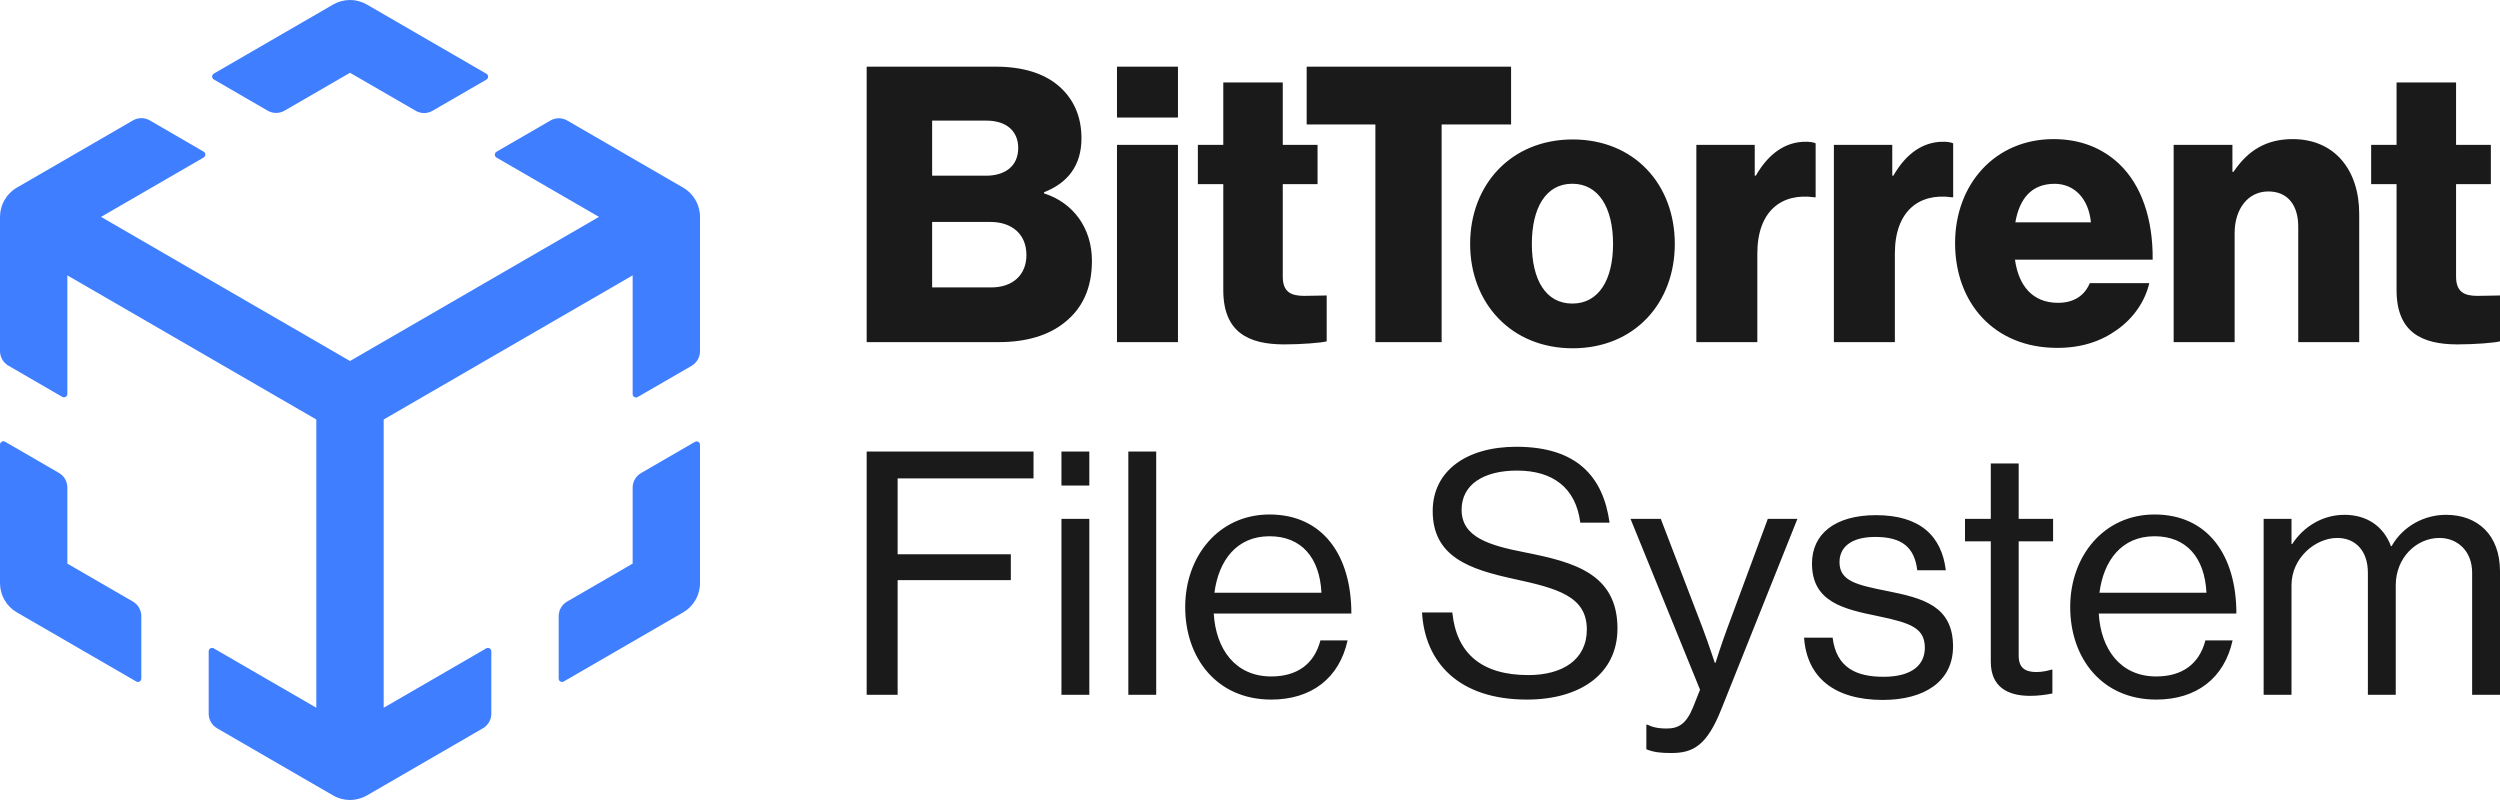 <svg width="150" height="48" viewBox="0 0 150 48" fill="none" xmlns="http://www.w3.org/2000/svg">
<path fill-rule="evenodd" clip-rule="evenodd" d="M52 4H59.747C61.408 4 62.642 4.417 63.496 5.133C64.416 5.919 64.888 6.981 64.888 8.298C64.888 9.94 64.057 10.98 62.642 11.535V11.603C64.393 12.158 65.516 13.684 65.516 15.648C65.516 17.311 64.932 18.515 63.878 19.347C62.934 20.11 61.611 20.527 59.926 20.527H52V4ZM59.162 10.542C60.308 10.542 61.093 9.964 61.093 8.879C61.093 7.839 60.352 7.237 59.185 7.237H55.928V10.542H59.162ZM59.475 17.245C60.778 17.245 61.585 16.482 61.585 15.305C61.585 13.987 60.642 13.317 59.431 13.317H55.928V17.245H59.475ZM67.019 4H70.678V7.052H67.019V4ZM67.019 8.691H70.678V20.527H67.019V8.691ZM73.397 17.406V11.049H71.871V8.691H73.397V4.948H76.966V8.691H79.053V11.049H76.966V16.596C76.966 17.52 77.461 17.752 78.246 17.752C78.436 17.752 78.841 17.744 79.163 17.737L79.163 17.737C79.374 17.732 79.548 17.728 79.602 17.728V20.479C79.287 20.572 78.046 20.664 77.058 20.664C74.922 20.664 73.397 19.949 73.397 17.406ZM82.523 7.466H78.4V4H90.665V7.466H86.498V20.527H82.523V7.466ZM88.208 14.632C88.208 11.073 90.677 8.367 94.36 8.367C98.065 8.367 100.488 11.07 100.488 14.632C100.488 18.193 98.063 20.897 94.36 20.897C90.677 20.897 88.208 18.193 88.208 14.632ZM96.783 14.632C96.783 12.483 95.929 11.025 94.337 11.025C92.742 11.025 91.911 12.483 91.911 14.632C91.911 16.781 92.742 18.214 94.337 18.214C95.932 18.214 96.783 16.783 96.783 14.632ZM101.781 8.691H105.284V10.54H105.35C106.158 9.13 107.179 8.546 108.22 8.507C108.556 8.493 108.781 8.53 108.938 8.599V11.836H108.848C106.912 11.566 105.44 12.644 105.44 15.21V20.527H101.781V8.691ZM110.033 8.691H113.536V10.54H113.602C114.41 9.13 115.431 8.546 116.472 8.507C116.808 8.493 117.033 8.53 117.19 8.599V11.836H117.1C115.164 11.566 113.692 12.644 113.692 15.21V20.527H110.033V8.691ZM117.305 14.587C117.305 11.049 119.708 8.346 123.211 8.346C124.849 8.346 126.152 8.9 127.139 9.824C128.509 11.118 129.183 13.177 129.16 15.579H120.898C121.123 17.174 121.975 18.169 123.48 18.169C124.444 18.169 125.075 17.731 125.388 16.989H128.957C128.711 18.053 128.037 19.07 127.026 19.785C126.062 20.479 124.893 20.873 123.434 20.873C119.639 20.873 117.305 18.169 117.305 14.587ZM125.454 13.338C125.321 11.928 124.467 11.028 123.277 11.028C121.885 11.028 121.167 11.928 120.921 13.338H125.454ZM130.419 8.691H133.945V10.31H134.012C134.865 9.037 135.966 8.346 137.558 8.346C140.074 8.346 141.553 10.194 141.553 12.831V20.527H137.894V13.591C137.894 12.343 137.289 11.487 136.099 11.487C134.886 11.487 134.078 12.527 134.078 13.985V20.527H130.419V8.691ZM143.794 17.406V11.049H142.269V8.691H143.794V4.948H147.364V8.691H149.451V11.049H147.364V16.596C147.364 17.52 147.859 17.752 148.643 17.752C148.834 17.752 149.239 17.744 149.56 17.737L149.561 17.737C149.771 17.732 149.946 17.728 150 17.728V20.479C149.685 20.572 148.443 20.664 147.456 20.664C145.32 20.664 143.794 19.949 143.794 17.406ZM97.048 37.708C97.048 40.444 94.798 41.975 91.618 41.975C87.469 41.975 85.487 39.689 85.322 36.749H87.139C87.387 39.219 88.914 40.505 91.701 40.505C93.745 40.505 95.21 39.587 95.21 37.769C95.21 35.769 93.435 35.299 90.793 34.727C88.192 34.156 85.962 33.421 85.962 30.664C85.962 28.255 87.985 26.806 90.979 26.806C94.674 26.806 96.201 28.664 96.573 31.359H94.818C94.55 29.276 93.187 28.235 91.02 28.235C89.017 28.235 87.696 29.072 87.696 30.583C87.696 32.236 89.348 32.727 91.557 33.155C94.426 33.727 97.048 34.421 97.048 37.708ZM52 41.689H53.858V34.809H60.65V33.257H53.858V28.704H62.012V27.091H52V41.689ZM63.687 41.689H65.359V31.134H63.687V41.689ZM63.687 29.133H65.359V27.091H63.687V29.133ZM69.372 41.689H67.7V27.091H69.372V41.689ZM76.272 41.975C78.688 41.975 80.36 40.689 80.855 38.423H79.225C78.853 39.852 77.821 40.587 76.272 40.587C74.126 40.587 72.949 38.954 72.825 36.81H81.082C81.082 33.319 79.369 30.869 76.169 30.869C73.135 30.869 71.112 33.359 71.112 36.422C71.112 39.484 73.011 41.975 76.272 41.975ZM76.169 32.175C78.089 32.175 79.183 33.462 79.287 35.564H72.866C73.114 33.645 74.188 32.175 76.169 32.175ZM100.288 45.181C101.589 45.181 102.415 44.731 103.282 42.547L107.844 31.134H106.068L103.633 37.708C103.302 38.586 102.931 39.77 102.931 39.77H102.889C102.889 39.77 102.497 38.586 102.167 37.708L99.648 31.134H97.832L102.002 41.383L101.589 42.424C101.176 43.445 100.701 43.711 99.999 43.711C99.442 43.711 99.091 43.609 98.864 43.486H98.781V44.956C99.236 45.14 99.648 45.181 100.288 45.181ZM117.182 38.79C117.182 40.914 115.428 41.996 112.971 41.996C110.04 41.996 108.409 40.628 108.244 38.259H109.957C110.184 40.097 111.423 40.607 113.012 40.607C114.767 40.607 115.49 39.852 115.49 38.872C115.49 37.688 114.664 37.382 112.703 36.973C110.597 36.544 108.719 36.116 108.719 33.809C108.719 32.053 110.081 30.909 112.558 30.909C115.201 30.909 116.501 32.155 116.749 34.217H115.035C114.87 32.829 114.107 32.216 112.517 32.216C110.989 32.216 110.37 32.89 110.37 33.727C110.37 34.87 111.402 35.095 113.239 35.462C115.386 35.891 117.182 36.361 117.182 38.79ZM117.9 32.481H119.448V39.709C119.448 41.199 120.439 41.751 121.802 41.751C122.297 41.751 122.751 41.689 123.144 41.608V40.179H123.082C122.896 40.24 122.524 40.322 122.194 40.322C121.513 40.322 121.121 40.077 121.121 39.342V32.481H123.185V31.134H121.121V27.806H119.448V31.134H117.9V32.481ZM133.956 38.423C133.46 40.689 131.788 41.975 129.373 41.975C126.111 41.975 124.212 39.484 124.212 36.422C124.212 33.359 126.235 30.869 129.27 30.869C132.47 30.869 134.183 33.319 134.183 36.81H125.926C126.049 38.954 127.226 40.587 129.373 40.587C130.921 40.587 131.953 39.852 132.325 38.423H133.956ZM132.387 35.564C132.284 33.462 131.19 32.175 129.27 32.175C127.288 32.175 126.215 33.645 125.967 35.564H132.387ZM135.818 41.689H137.49V35.115C137.49 33.462 138.935 32.277 140.236 32.277C141.33 32.277 142.073 33.053 142.073 34.36V41.689H143.745V35.115C143.745 33.462 144.984 32.277 146.367 32.277C147.44 32.277 148.328 33.053 148.328 34.36V41.689H150V34.278C150 32.094 148.658 30.889 146.759 30.889C145.458 30.889 144.179 31.563 143.497 32.767H143.456C143.002 31.542 141.97 30.889 140.669 30.889C139.327 30.889 138.192 31.624 137.531 32.645H137.49V31.134H135.818V41.689Z" fill="#1A1A1A"/>
<path fill-rule="evenodd" clip-rule="evenodd" d="M23.021 36.157V25.17L32.51 19.676L37.959 16.522V23.646C37.959 23.802 38.127 23.899 38.262 23.821L38.731 23.55L41.495 21.95C41.807 21.768 42 21.434 42 21.072V14.183V13.013C42 12.289 41.615 11.62 40.99 11.258L39.979 10.674L34.035 7.232C33.722 7.051 33.337 7.051 33.024 7.232L29.791 9.104C29.657 9.182 29.657 9.377 29.791 9.455L35.938 13.013L30.49 16.167L21 21.66L11.51 16.167L6.26 13.128L6.062 13.013L12.218 9.45C12.353 9.372 12.353 9.177 12.218 9.099L8.989 7.225C8.676 7.044 8.291 7.044 7.978 7.225L2.021 10.674L1.01 11.258C0.385 11.62 0 12.289 0 13.013V14.183V21.064C0 21.425 0.193 21.76 0.505 21.941L3.284 23.55L3.738 23.812C3.873 23.89 4.041 23.793 4.041 23.637V16.522L4.24 16.637L9.49 19.676L18.979 25.17V36.157L18.979 42.465L12.824 38.901C12.689 38.823 12.521 38.921 12.521 39.077V40.101V42.82C12.521 43.182 12.713 43.516 13.026 43.697L18.979 47.144L19.99 47.728C20.615 48.09 21.385 48.09 22.01 47.728L23.021 47.144L28.974 43.697C29.287 43.516 29.479 43.182 29.479 42.82V40.101V39.077C29.479 38.921 29.311 38.823 29.176 38.901L23.021 42.465L23.021 36.157ZM34.026 36.094C33.713 36.275 33.521 36.609 33.521 36.971V40.101V40.714C33.521 40.87 33.689 40.968 33.824 40.89L40.99 36.742C41.615 36.38 42 35.711 42 34.987V26.687C42 26.531 41.832 26.434 41.697 26.512L40.751 27.059L38.464 28.383C38.151 28.564 37.959 28.899 37.959 29.261V33.817L34.026 36.094ZM8.479 40.714C8.479 40.87 8.311 40.968 8.176 40.89L1.01 36.742C0.385 36.38 0 35.711 0 34.987V26.678C0 26.523 0.168 26.425 0.303 26.503L1.264 27.059L3.536 28.375C3.849 28.556 4.041 28.89 4.041 29.252V33.817L7.974 36.094C8.287 36.275 8.479 36.609 8.479 36.971L8.479 40.101V40.714ZM12.828 4.417C12.693 4.495 12.693 4.69 12.828 4.768L14.959 6.002L16.061 6.64C16.374 6.821 16.759 6.821 17.072 6.64L21 4.366L24.942 6.647C25.254 6.828 25.639 6.828 25.952 6.647L27.067 6.002L29.185 4.776C29.32 4.698 29.32 4.503 29.185 4.425L22.01 0.271C21.385 -0.09 20.615 -0.09 19.99 0.271L12.828 4.417Z" fill="#3E7EFF"/>
</svg>
